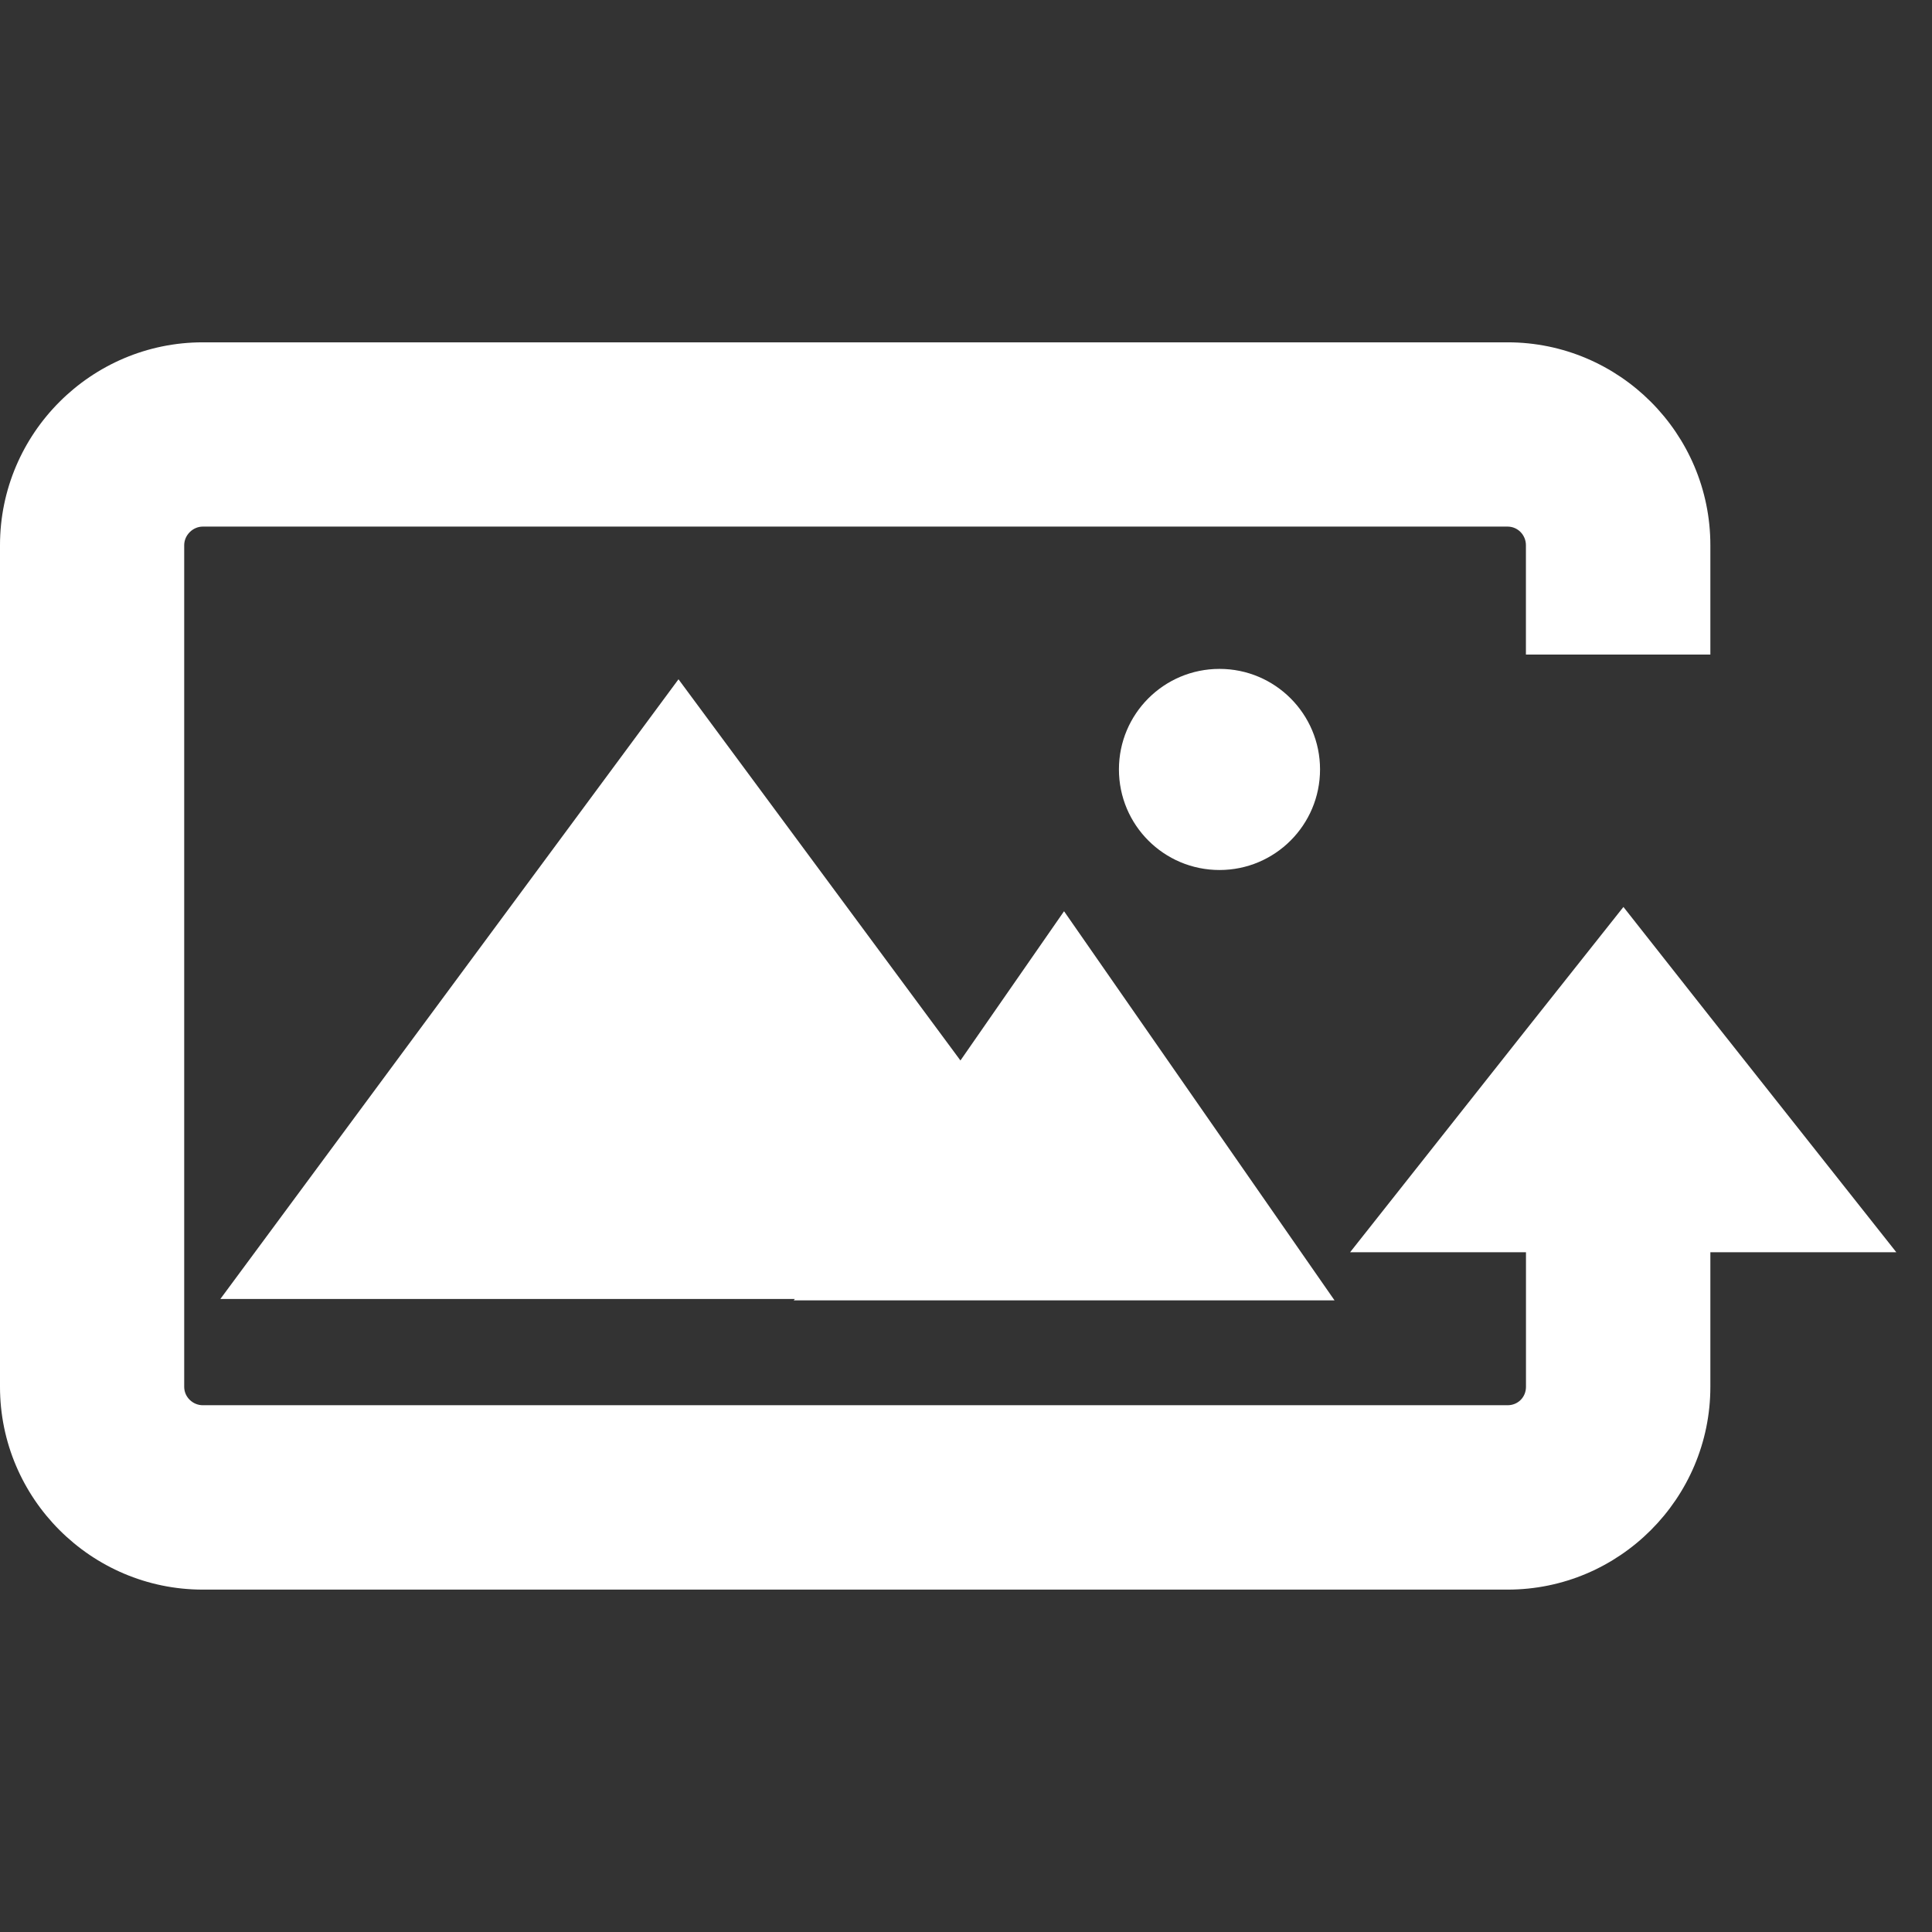 <?xml version="1.0" encoding="utf-8"?>
<!-- Generator: Adobe Illustrator 16.0.0, SVG Export Plug-In . SVG Version: 6.00 Build 0)  -->
<!DOCTYPE svg PUBLIC "-//W3C//DTD SVG 1.1//EN" "http://www.w3.org/Graphics/SVG/1.1/DTD/svg11.dtd">
<svg version="1.1" id="Layer_1" xmlns="http://www.w3.org/2000/svg" xmlns:xlink="http://www.w3.org/1999/xlink" x="0px" y="0px"
	 width="32px" height="32px" viewBox="34 34 32 32" enable-background="new 34 34 32 32" xml:space="preserve">
<rect x="34" y="34" width="32" height="32" fill="#333333" stroke="none"/>
<g id="XMLID_1_">
	<g>
		<g id="XMLID_2_">
			<g>
				<path fill="#FFFFFF" d="M59.275,51.057l1.614-2.035l1.44,1.827l3.08,3.892h-3.08v2.229c0,1.851-1.509,3.359-3.358,3.359H37.359
					C35.509,60.329,34,58.82,34,56.97V43.03c0-1.851,1.509-3.36,3.359-3.36h21.612c1.85,0,3.358,1.509,3.358,3.36v1.812h-3.055
					V43.03c0-0.167-0.133-0.308-0.304-0.308H37.359c-0.164,0-0.308,0.14-0.308,0.308V56.97c0,0.172,0.144,0.305,0.308,0.305h21.612
					c0.171,0,0.304-0.133,0.304-0.305v-2.229h-2.913L59.275,51.057z"/>
			</g>
		</g>
	</g>
</g>
<polygon fill="#FFFFFF" points="51.624,49.093 56.104,55.538 47.146,55.538 47.165,55.515 37.65,55.515 45.238,45.251 
	49.908,51.565 "/>
<path fill="#FFFFFF" d="M54.199,45.079c0.921,0,1.665,0.747,1.665,1.665c0,0.919-0.744,1.666-1.665,1.666
	c-0.923,0-1.666-0.747-1.666-1.666C52.533,45.826,53.276,45.079,54.199,45.079z"/>
</svg>
